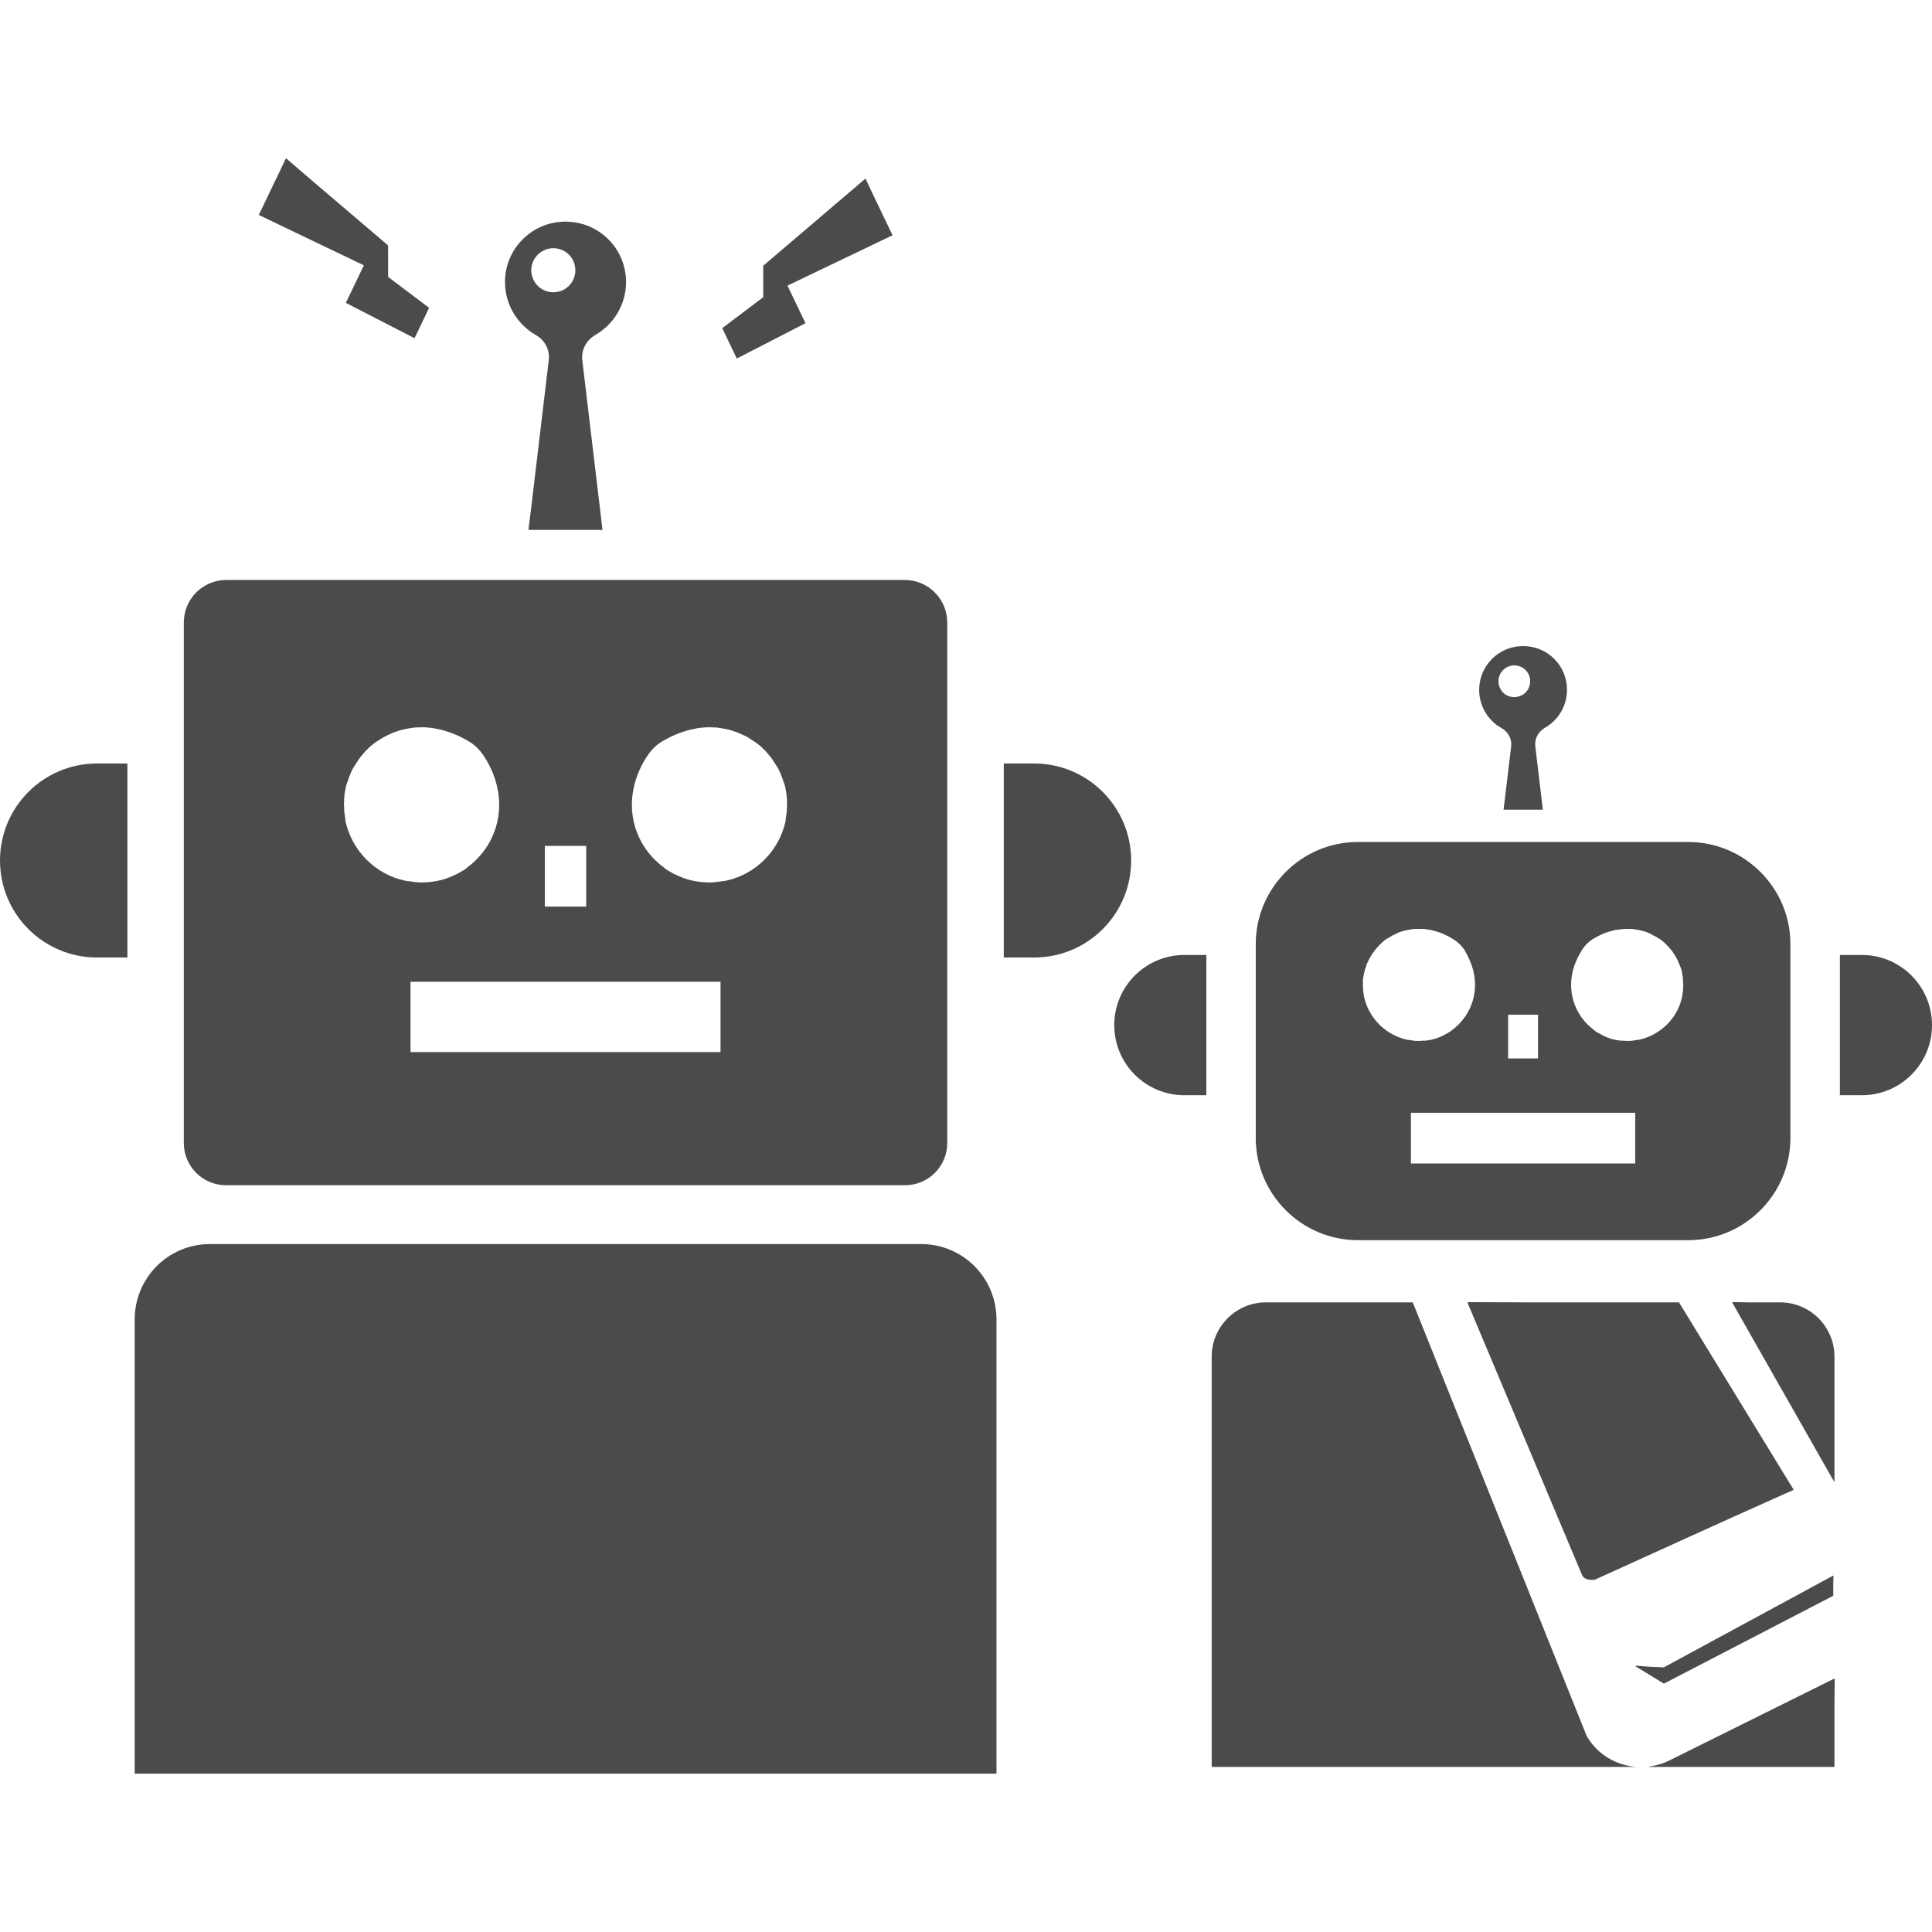 <!--?xml version="1.0" encoding="utf-8"?-->
<!-- Generator: Adobe Illustrator 19.1.1, SVG Export Plug-In . SVG Version: 6.00 Build 0)  -->
<svg version="1.1" id="_x31_0" xmlns="http://www.w3.org/2000/svg" xmlns:xlink="http://www.w3.org/1999/xlink" x="0px" y="0px" viewBox="0 0 512 512" style="width: 256px; height: 256px; opacity: 1;" xml:space="preserve">
<style type="text/css">
	.st0{fill:#374149;}
</style>
<g>
	<path class="st0" d="M59.91,314.1h179.922c6.238,0,11.199-5.043,11.199-11.203V164.979c0-6.238-5.039-11.282-11.281-11.282H59.992
		c-6.242,0-11.281,5.043-11.281,11.282v137.918C48.711,309.056,53.672,314.1,59.91,314.1z M144.39,240.26v-16.082h10.961v16.082
		H144.39z M185.512,233.697c-2.242-0.238-4.402-0.879-6.321-1.84c-0.16-0.078-0.242-0.078-0.402-0.16
		c-0.878-0.481-1.758-0.957-2.558-1.519c-0.078-0.078-0.16-0.161-0.238-0.238c-6.402-4.641-10.082-12.883-7.922-21.68
		c0-0.082,0-0.082,0-0.082c0.641-2.559,1.68-5.122,3.359-7.68c0.961-1.519,2.242-2.879,3.762-3.84
		c2.481-1.519,4.961-2.558,7.438-3.199c0.242-0.082,0.481-0.16,0.722-0.16c0.962-0.242,1.84-0.402,2.801-0.481
		c0.238,0,0.559,0,0.879-0.078c1.039,0,2.078,0,3.121,0.078c0.161,0.078,0.321,0.078,0.477,0.078c0.961,0.16,1.922,0.32,2.801,0.562
		c0.402,0.078,0.801,0.238,1.199,0.398c0.641,0.16,1.203,0.402,1.844,0.722c0.316,0.161,0.718,0.317,1.117,0.477
		c0.562,0.321,1.199,0.723,1.762,1.122c0.238,0.16,0.559,0.32,0.879,0.562c0.801,0.558,1.602,1.199,2.242,1.918
		c0.238,0.16,0.398,0.398,0.558,0.558c0.481,0.563,1.039,1.203,1.519,1.84c0.161,0.242,0.399,0.562,0.559,0.883
		c0.402,0.558,0.801,1.199,1.121,1.758c0.16,0.32,0.32,0.641,0.481,0.961c0.32,0.801,0.64,1.52,0.878,2.398
		c0.082,0.16,0.161,0.402,0.242,0.562c0.32,1.039,0.481,2.078,0.641,3.122c0,0.316,0,0.637,0.078,0.878c0,0.801,0.078,1.52,0,2.238
		c0,0.883-0.078,1.762-0.238,2.562c-0.082,0.477-0.082,0.879-0.161,1.36c-1.762,7.758-7.922,13.918-15.679,15.598
		c-0.402,0.082-0.801,0.16-1.203,0.16c-0.879,0.16-1.758,0.242-2.641,0.32c-0.797,0-1.598,0-2.316-0.078
		C186.07,233.78,185.75,233.78,185.512,233.697z M190.95,260.178v18.64h-82.161v-18.64h82.07H190.95z M123.75,229.94
		c-0.078,0.078-0.161,0.16-0.238,0.238c-0.801,0.562-1.68,1.038-2.562,1.519c-0.161,0.082-0.238,0.082-0.399,0.16
		c-1.922,0.961-4.078,1.602-6.32,1.84c-0.238,0.082-0.558,0.082-0.801,0.082c-0.801,0.078-1.519,0.078-2.32,0.078
		c-0.879-0.078-1.758-0.16-2.637-0.32c-0.402,0-0.801-0.078-1.203-0.16c-7.758-1.68-13.918-7.84-15.68-15.598
		c-0.078-0.481-0.078-0.883-0.16-1.36c-0.16-0.801-0.238-1.679-0.238-2.562c-0.082-0.718,0-1.438,0-2.238
		c0.078-0.242,0.078-0.562,0.078-0.878c0.16-1.043,0.32-2.082,0.641-3.122c0.082-0.16,0.16-0.402,0.242-0.562
		c0.238-0.878,0.559-1.598,0.879-2.398c0.16-0.32,0.32-0.641,0.481-0.961c0.32-0.558,0.718-1.199,1.117-1.758
		c0.16-0.321,0.402-0.641,0.562-0.883c0.481-0.637,1.039-1.277,1.52-1.84c0.16-0.16,0.32-0.398,0.558-0.558
		c0.641-0.718,1.442-1.359,2.242-1.918c0.32-0.242,0.64-0.402,0.878-0.562c0.559-0.398,1.199-0.801,1.762-1.039
		c0.398-0.242,0.798-0.398,1.118-0.559c0.641-0.32,1.203-0.562,1.84-0.722c0.402-0.16,0.801-0.32,1.203-0.398
		c0.878-0.242,1.839-0.402,2.797-0.562c0.16,0,0.32,0,0.48-0.078c1.039-0.078,2.082-0.078,3.122-0.078
		c0.32,0.078,0.64,0.078,0.878,0.078c0.961,0.078,1.84,0.238,2.801,0.481c0.238,0,0.481,0.078,0.719,0.16
		c2.48,0.641,4.961,1.68,7.441,3.199c1.52,0.961,2.801,2.321,3.762,3.84c1.679,2.558,2.718,5.121,3.359,7.68c0,0,0,0,0,0.082
		C133.832,217.056,130.152,225.299,123.75,229.94z" style="fill: rgb(75, 75, 75);"></path>
	<path class="st0" d="M292.242,209.869c-4.657-4.656-11.082-7.535-18.188-7.535h-8.046v51.102v0.156l0,0v0.16h8.046
		c14.207,0,25.715-11.507,25.715-25.706C299.77,220.944,296.886,214.513,292.242,209.869z" style="fill: rgb(75, 75, 75);"></path>
	<path class="st0" d="M7.527,209.869C2.883,214.513,0,220.944,0,228.045c0,14.199,11.508,25.706,25.715,25.706h8.046v-51.418h-8.046
		C18.614,202.334,12.183,205.213,7.527,209.869z" style="fill: rgb(75, 75, 75);"></path>
	<path class="st0" d="M141.91,88.74c2.48,1.359,3.84,3.918,3.519,6.718l-4.762,39.957l-0.598,4.844h0.019l-0.019,0.16h19.602
		l-5.359-44.961c-0.321-2.801,1.117-5.359,3.519-6.718c4.797-2.801,8.078-8,8.078-14c0-8.801-7.122-16-16-16V58.26l-0.078,0.481
		c-8.882,0-16,7.199-16,16C133.832,80.74,137.11,85.94,141.91,88.74z M146.629,65.78c3.282,0,5.844,2.64,5.844,5.839
		c0,3.199-2.562,5.84-5.844,5.84c-3.199,0-5.84-2.641-5.84-5.84C140.789,68.42,143.43,65.78,146.629,65.78z" style="fill: rgb(75, 75, 75);"></path>
	<path class="st0" d="M244.125,329.689H55.649c-11.055,0-19.954,8.95-19.954,19.954V469.51v0.363l0,0v0.164h228.383V349.643
		C264.078,338.639,255.176,329.689,244.125,329.689z" style="fill: rgb(75, 75, 75);"></path>
	<path class="st0" d="M359.832,328.658h87.598c14.883,0,27.043-12.16,27.043-27.039v-51.441c0-14.879-12.16-27.039-27.043-27.039
		h-87.598c-14.882,0-27.043,12.16-27.043,27.039v51.441C332.789,316.498,344.95,328.658,359.832,328.658z M399.672,280.498v-11.602
		h7.918v11.602H399.672z M429.43,275.78c-1.679-0.161-3.199-0.641-4.641-1.36c-0.078,0-0.16-0.082-0.238-0.16
		c-0.64-0.32-1.281-0.641-1.839-1.043c-0.082-0.078-0.161-0.16-0.161-0.16c-4.64-3.359-7.281-9.277-5.762-15.679
		c0-0.078,0-0.078,0-0.078c0.481-1.84,1.282-3.68,2.481-5.602c0.641-1.039,1.602-2,2.641-2.718c1.84-1.122,3.602-1.922,5.441-2.321
		c0.161-0.078,0.321-0.078,0.481-0.16c0.718-0.16,1.359-0.16,2-0.238c0.238-0.082,0.481-0.082,0.641-0.082h2.238
		c0.16,0.082,0.32,0.082,0.398,0.082c0.722,0.078,1.363,0.238,2,0.398c0.32,0.082,0.562,0.16,0.882,0.238
		c0.481,0.16,0.879,0.32,1.359,0.562c0.238,0.16,0.481,0.238,0.719,0.398c0.48,0.242,0.961,0.481,1.359,0.722
		c0.16,0.161,0.402,0.238,0.641,0.399c0.558,0.48,1.121,0.878,1.602,1.441l0.398,0.398c0.402,0.398,0.718,0.879,1.121,1.282
		c0.16,0.238,0.238,0.48,0.398,0.641c0.321,0.476,0.562,0.878,0.801,1.359c0.16,0.238,0.238,0.398,0.321,0.718
		c0.238,0.481,0.48,1.039,0.718,1.68c0,0.16,0.082,0.242,0.16,0.398c0.161,0.801,0.321,1.523,0.402,2.242v0.641
		c0.078,0.558,0.078,1.117,0.078,1.598c0,0.64-0.078,1.281-0.16,1.922c-0.078,0.32-0.078,0.641-0.16,0.961
		c-1.2,5.598-5.68,10-11.36,11.278c-0.238,0.082-0.558,0.082-0.801,0.082c-0.64,0.161-1.359,0.238-1.918,0.238
		c-0.641,0-1.122,0-1.68-0.078H429.43z M384.711,273.056l-0.161,0.16c-0.558,0.402-1.199,0.723-1.839,1.043
		c-0.082,0.078-0.161,0.16-0.238,0.16c-1.442,0.719-3.043,1.199-4.641,1.36h-0.562c-0.481,0.078-1.118,0.078-1.68,0.078
		c-0.64,0-1.199-0.078-1.918-0.238c-0.242,0-0.481,0-0.801-0.082c-5.68-1.278-10.082-5.68-11.359-11.278
		c-0.082-0.32-0.082-0.641-0.161-0.961c-0.082-0.641-0.16-1.282-0.16-1.922v-1.598c0-0.161,0-0.402,0.078-0.641
		c0.082-0.719,0.242-1.442,0.481-2.242c0.082-0.156,0.082-0.238,0.16-0.398c0.16-0.641,0.32-1.199,0.64-1.68
		c0.078-0.32,0.238-0.48,0.321-0.718c0.32-0.481,0.558-0.883,0.801-1.359c0.16-0.161,0.32-0.402,0.48-0.641
		c0.321-0.402,0.637-0.883,1.118-1.282c0.082-0.16,0.16-0.238,0.32-0.398c0.562-0.562,1.039-0.961,1.602-1.441
		c0.238-0.161,0.481-0.238,0.719-0.399c0.402-0.242,0.801-0.48,1.199-0.722c0.32-0.16,0.562-0.238,0.882-0.398
		c0.398-0.242,0.797-0.402,1.278-0.562c0.242-0.078,0.562-0.156,0.882-0.238c0.637-0.16,1.36-0.32,2-0.398
		c0.078,0,0.238,0,0.398-0.082h2.879c0.641,0.16,1.282,0.16,2,0.32c0.16,0.082,0.321,0.082,0.481,0.16
		c1.762,0.398,3.602,1.199,5.359,2.321c1.121,0.718,2.082,1.679,2.801,2.718c1.121,1.922,1.922,3.762,2.402,5.602c0,0,0,0,0,0.078
		C391.992,263.78,389.351,269.697,384.711,273.056z M373.91,308.338v-13.442h59.418h0.023v13.442h-59.418H373.91z" style="fill: rgb(75, 75, 75);"></path>
	<path class="st0" d="M506.558,258.525c-3.363-3.367-8.011-5.449-13.148-5.449h-5.817v36.898v0.113l0,0v0.16h5.817
		c10.27,0,18.59-8.32,18.59-18.582C512,266.529,509.918,261.88,506.558,258.525z" style="fill: rgb(75, 75, 75);"></path>
	<path class="st0" d="M300.73,258.525c-3.355,3.355-5.442,8.004-5.442,13.141c0,10.262,8.321,18.582,18.59,18.582h5.816v-37.171
		h-5.816C308.746,253.076,304.098,255.158,300.73,258.525z" style="fill: rgb(75, 75, 75);"></path>
	<path class="st0" d="M397.832,192.896c1.84,1.043,2.879,2.883,2.641,4.883l-1.77,14.835l-0.234,1.805h0.023l-0.019,0.16h10.398
		l-2-16.8c-0.242-2,0.801-3.84,2.48-4.883c3.52-1.918,5.918-5.758,5.918-10.078c0-6.398-5.118-11.602-11.598-11.602v-0.32
		l-0.082,0.32c-6.398,0-11.598,5.203-11.598,11.602C391.992,187.139,394.39,190.979,397.832,192.896z M401.27,176.338
		c2.402,0,4.242,1.922,4.242,4.16c0,2.398-1.84,4.242-4.242,4.242c-2.32,0-4.16-1.844-4.16-4.242
		C397.11,178.26,398.95,176.338,401.27,176.338z" style="fill: rgb(75, 75, 75);"></path>
	<path class="st0" d="M420.473,460.017L374.39,345.139h-38.878c-8,0-14.402,6.48-14.402,14.398v108.23v0.332l0,0v0.16h112.722
		C428.473,467.94,423.351,465.056,420.473,460.017z" style="fill: rgb(75, 75, 75);"></path>
	<path class="st0" d="M419.351,417.619c0.555,0.782,1.422,1.051,2.305,1.051l0,0h0.004c0.383,0,0.77,0.078,1.129-0.09
		c7.485-3.394,32.875-15,50.539-22.859c0.622-0.27,1.286-0.562,1.887-0.816l-0.012-0.02c0.047-0.023,0.102-0.046,0.148-0.066
		l-30.402-49.679h-40.356l-15.578-0.062l0.027,0.062h-0.172L419.351,417.619z" style="fill: rgb(75, 75, 75);"></path>
	<path class="st0" d="M463.336,345.139l-4.168-0.078l0.047,0.078h-0.184l25.84,45.441l1.281,2.238V390.1v-30.562
		c0-7.918-6.402-14.398-14.402-14.398H463.336z" style="fill: rgb(75, 75, 75);"></path>
	<path class="st0" d="M486.152,444.998v-0.18l-44,21.84c-1.308,0.653-2.664,1.035-4.027,1.313c-0.297,0.031-0.562,0.121-0.874,0.129
		h0.242c-0.258,0.043-0.519,0.125-0.781,0.16h49.441V452.1l0.07-7.141L486.152,444.998z" style="fill: rgb(75, 75, 75);"></path>
	<polygon class="st0" points="96.426,70.311 91.656,80.268 109.859,89.631 113.718,81.58 102.855,73.388 102.851,65.041 
		81.297,46.67 75.922,42.033 75.902,42.068 75.778,41.963 68.66,56.811 68.656,56.826 68.656,56.826 68.586,56.971 	" style="fill: rgb(75, 75, 75);"></polygon>
	<polygon class="st0" points="213.461,85.646 208.691,75.689 236.332,62.444 236.386,62.42 236.386,62.42 236.531,62.349 
		230.824,50.44 229.446,47.467 229.414,47.49 229.34,47.342 202.266,70.42 202.262,78.768 191.402,86.959 195.258,95.013 	" style="fill: rgb(75, 75, 75);"></polygon>
	<polygon class="st0" points="440.95,446.178 485.832,422.896 485.832,419.349 485.906,417.678 485.832,417.72 485.832,417.537 
		440.95,441.857 436.922,441.689 433.434,441.404 433.68,441.552 433.351,441.537 	" style="fill: rgb(75, 75, 75);"></polygon>
</g>
</svg>
